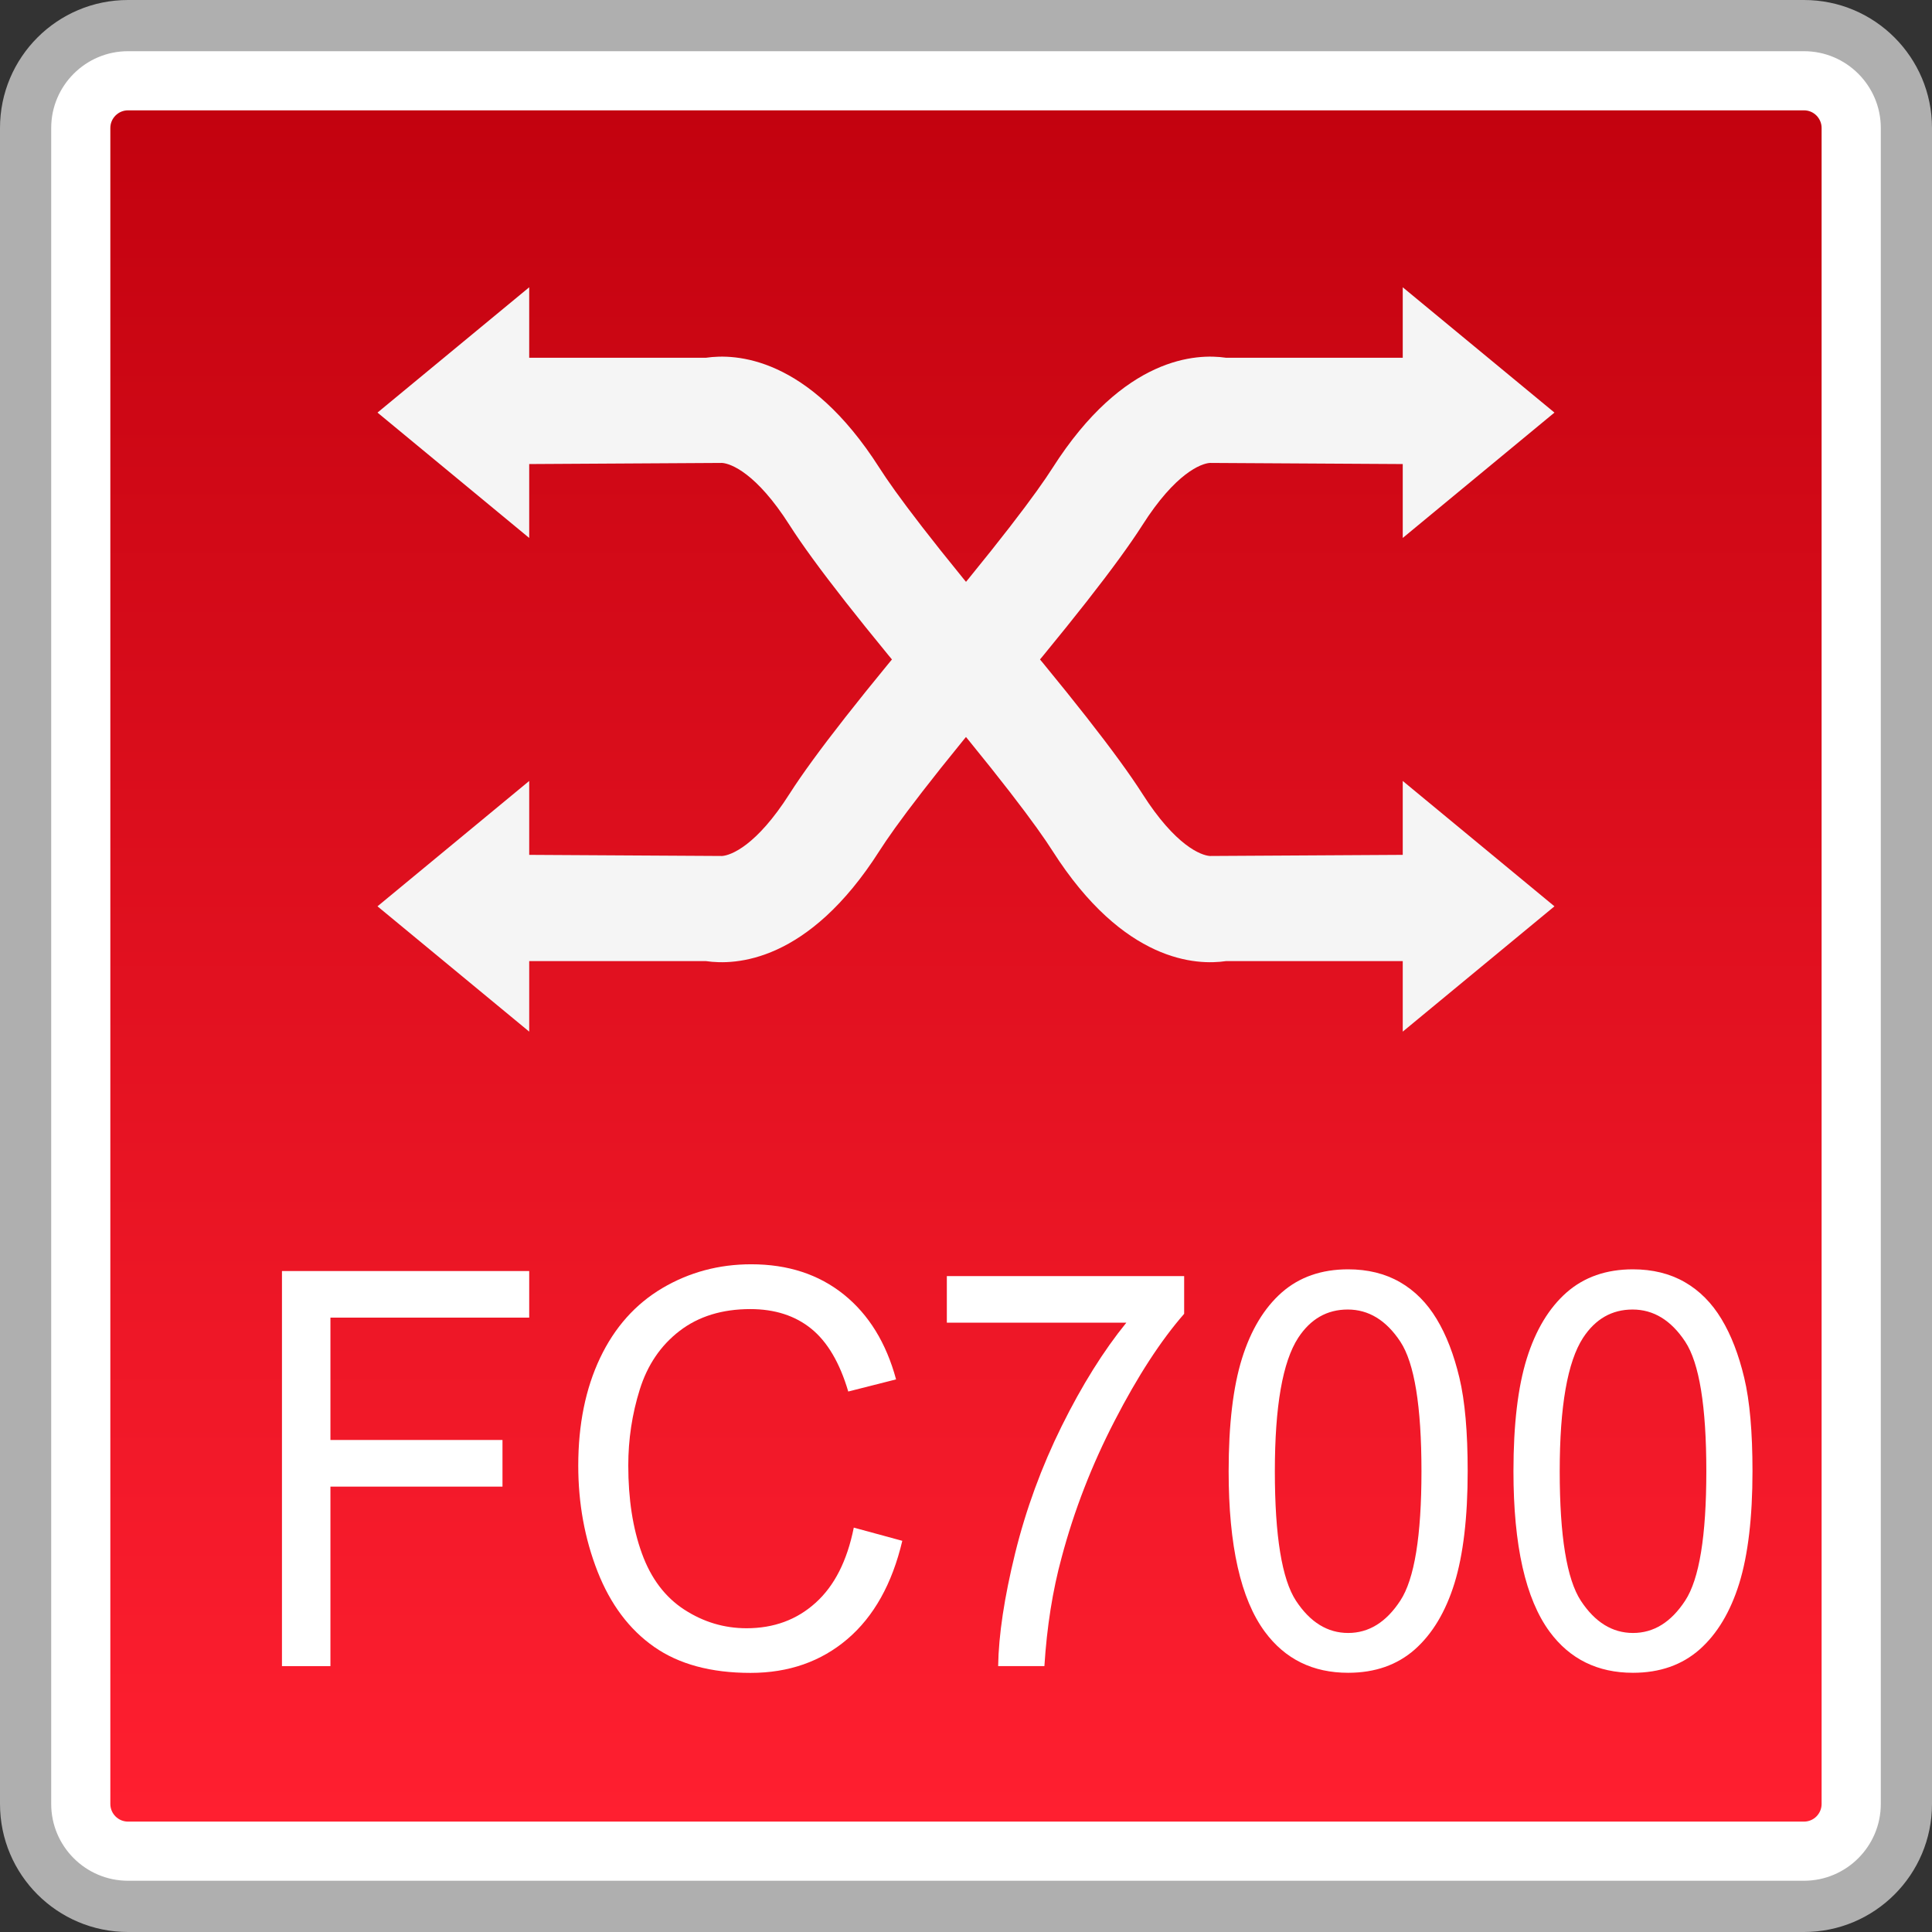 <?xml version="1.0" encoding="utf-8"?>
<!-- Generator: Adobe Illustrator 18.0.0, SVG Export Plug-In . SVG Version: 6.00 Build 0)  -->
<!DOCTYPE svg PUBLIC "-//W3C//DTD SVG 1.1//EN" "http://www.w3.org/Graphics/SVG/1.1/DTD/svg11.dtd">
<svg version="1.1" id="图层_1" xmlns="http://www.w3.org/2000/svg" xmlns:xlink="http://www.w3.org/1999/xlink" x="0px" y="0px"
	 width="36px" height="36px" viewBox="0 0 36 36" enable-background="new 0 0 36 36" xml:space="preserve">
<rect x="0" y="0" width="36" height="36" fill="#333333" stroke="none"/>
<g>
	<path fill="#FFFFFF" d="M2.386,35.522c-1.053,0-1.908-0.855-1.908-1.908V2.385c0-1.052,0.855-1.908,1.908-1.908h31.229
		c1.053,0,1.908,0.856,1.908,1.908v31.229c0,1.053-0.855,1.908-1.908,1.908H2.386z"/>
	<path fill="#AFAFAF" d="M33.615,0.954c0.789,0,1.431,0.642,1.431,1.431v31.229c0,0.789-0.642,1.431-1.431,1.431H2.385
		c-0.789,0-1.431-0.642-1.431-1.431V2.385c0-0.789,0.642-1.431,1.431-1.431H33.615 M33.615,0H2.385C1.068,0,0,1.068,0,2.385v31.229
		C0,34.932,1.068,36,2.385,36h31.229C34.932,36,36,34.932,36,33.615V2.385C36,1.068,34.932,0,33.615,0L33.615,0z"/>
</g>
<g>
	<linearGradient id="SVGID_1_" gradientUnits="userSpaceOnUse" x1="18" y1="33.943" x2="18" y2="2.057">
		<stop  offset="0" style="stop-color:#FF1F30"/>
		<stop  offset="1" style="stop-color:#C3020F"/>
	</linearGradient>
	<path fill="url(#SVGID_1_)" d="M2.385,33.943c-0.181,0-0.329-0.148-0.329-0.329V2.385c0-0.181,0.148-0.329,0.329-0.329h31.23
		c0.181,0,0.328,0.148,0.328,0.329v31.229c0,0.181-0.147,0.329-0.328,0.329H2.385z"/>
</g>
<g>
	<path fill="#FFFFFF" d="M5.254,31.046v-7.362h4.607v0.868H6.157v2.28h3.206v0.869H6.157v3.345H5.254z"/>
	<path fill="#FFFFFF" d="M15.909,28.465l0.904,0.246c-0.189,0.8-0.53,1.41-1.022,1.83s-1.095,0.631-1.806,0.631
		c-0.736,0-1.335-0.162-1.796-0.485c-0.462-0.323-0.813-0.791-1.054-1.403c-0.24-0.613-0.36-1.271-0.36-1.974
		c0-0.767,0.136-1.436,0.407-2.007c0.271-0.57,0.658-1.004,1.16-1.301c0.502-0.296,1.054-0.444,1.656-0.444
		c0.684,0,1.258,0.188,1.725,0.563c0.466,0.375,0.79,0.902,0.974,1.582l-0.891,0.226c-0.158-0.535-0.388-0.926-0.689-1.17
		c-0.301-0.244-0.68-0.366-1.137-0.366c-0.524,0-0.964,0.136-1.316,0.406c-0.353,0.271-0.6,0.636-0.743,1.093
		c-0.143,0.457-0.214,0.928-0.214,1.414c0,0.626,0.084,1.172,0.254,1.64c0.169,0.467,0.433,0.815,0.79,1.047
		c0.356,0.231,0.743,0.347,1.16,0.347c0.506,0,0.935-0.157,1.285-0.473C15.548,29.551,15.785,29.084,15.909,28.465z"/>
	<path fill="#FFFFFF" d="M17.643,24.647v-0.869h4.422v0.703c-0.436,0.499-0.866,1.162-1.293,1.989
		c-0.428,0.827-0.758,1.678-0.99,2.551c-0.168,0.616-0.275,1.291-0.321,2.024h-0.862c0.009-0.579,0.115-1.279,0.316-2.1
		c0.202-0.82,0.492-1.611,0.869-2.373c0.378-0.762,0.779-1.403,1.204-1.926H17.643z"/>
	<path fill="#FFFFFF" d="M22.894,27.415c0-0.871,0.083-1.571,0.249-2.103c0.166-0.53,0.413-0.939,0.74-1.228
		c0.328-0.288,0.74-0.432,1.237-0.432c0.366,0,0.688,0.079,0.965,0.238s0.505,0.389,0.685,0.688
		c0.181,0.299,0.321,0.664,0.424,1.095c0.103,0.43,0.154,1.01,0.154,1.74c0,0.863-0.083,1.561-0.247,2.092
		c-0.165,0.53-0.411,0.94-0.738,1.23c-0.328,0.289-0.742,0.435-1.242,0.435c-0.658,0-1.176-0.255-1.552-0.764
		C23.118,29.795,22.894,28.798,22.894,27.415z M23.755,27.415c0,1.208,0.132,2.013,0.394,2.413c0.263,0.4,0.587,0.6,0.972,0.6
		s0.709-0.2,0.972-0.603c0.263-0.401,0.394-1.205,0.394-2.41c0-1.212-0.131-2.018-0.394-2.416s-0.59-0.598-0.98-0.598
		c-0.386,0-0.693,0.176-0.923,0.527C23.899,25.377,23.755,26.206,23.755,27.415z"/>
	<path fill="#FFFFFF" d="M28.201,27.415c0-0.871,0.083-1.571,0.249-2.103c0.166-0.53,0.413-0.939,0.74-1.228
		c0.328-0.288,0.74-0.432,1.237-0.432c0.366,0,0.688,0.079,0.965,0.238s0.505,0.389,0.685,0.688
		c0.181,0.299,0.321,0.664,0.424,1.095c0.103,0.43,0.154,1.01,0.154,1.74c0,0.863-0.083,1.561-0.247,2.092
		c-0.165,0.53-0.411,0.94-0.738,1.23c-0.328,0.289-0.742,0.435-1.242,0.435c-0.658,0-1.176-0.255-1.552-0.764
		C28.426,29.795,28.201,28.798,28.201,27.415z M29.063,27.415c0,1.208,0.132,2.013,0.394,2.413c0.263,0.4,0.587,0.6,0.972,0.6
		s0.709-0.2,0.972-0.603c0.263-0.401,0.394-1.205,0.394-2.41c0-1.212-0.131-2.018-0.394-2.416s-0.59-0.598-0.98-0.598
		c-0.386,0-0.693,0.176-0.923,0.527C29.207,25.377,29.063,26.206,29.063,27.415z"/>
</g>
<g>
	<g>
		<g>
			<polygon fill="#F5F5F5" points="7.034,7.688 9.861,5.353 9.861,10.024 			"/>
			<path fill="#F5F5F5" d="M17.531,13.378c-1.439-1.699-2.361-2.876-2.818-3.592c-0.619-0.973-1.096-1.149-1.258-1.16L9.174,8.651
				V6.666h3.983c0.541-0.079,1.901-0.033,3.231,2.054c0.277,0.435,0.962,1.374,2.657,3.377L17.531,13.378z"/>
		</g>
		<g>
			<polygon fill="#F5F5F5" points="28.965,16.888 26.138,19.223 26.138,14.552 			"/>
			<path fill="#F5F5F5" d="M18.468,11.198c1.439,1.699,2.361,2.876,2.818,3.592c0.619,0.973,1.096,1.149,1.258,1.16l4.282-0.025
				v1.984h-3.983c-0.541,0.079-1.901,0.033-3.231-2.054c-0.277-0.435-0.962-1.374-2.657-3.377L18.468,11.198z"/>
		</g>
	</g>
	<g>
		<g>
			<polygon fill="#F5F5F5" points="28.965,7.688 26.138,5.353 26.138,10.024 			"/>
			<path fill="#F5F5F5" d="M18.468,13.378c1.439-1.699,2.361-2.876,2.818-3.592c0.619-0.973,1.096-1.149,1.258-1.16l4.282,0.025
				V6.666h-3.983c-0.541-0.079-1.901-0.033-3.231,2.054c-0.277,0.435-0.962,1.374-2.657,3.377L18.468,13.378z"/>
		</g>
		<g>
			<polygon fill="#F5F5F5" points="7.034,16.888 9.861,19.223 9.861,14.552 			"/>
			<path fill="#F5F5F5" d="M17.531,11.198c-1.439,1.699-2.361,2.876-2.818,3.592c-0.619,0.973-1.096,1.149-1.258,1.16l-4.282-0.025
				v1.984h3.983c0.541,0.079,1.901,0.033,3.231-2.054c0.277-0.435,0.962-1.374,2.657-3.377L17.531,11.198z"/>
		</g>
	</g>
</g>
</svg>

